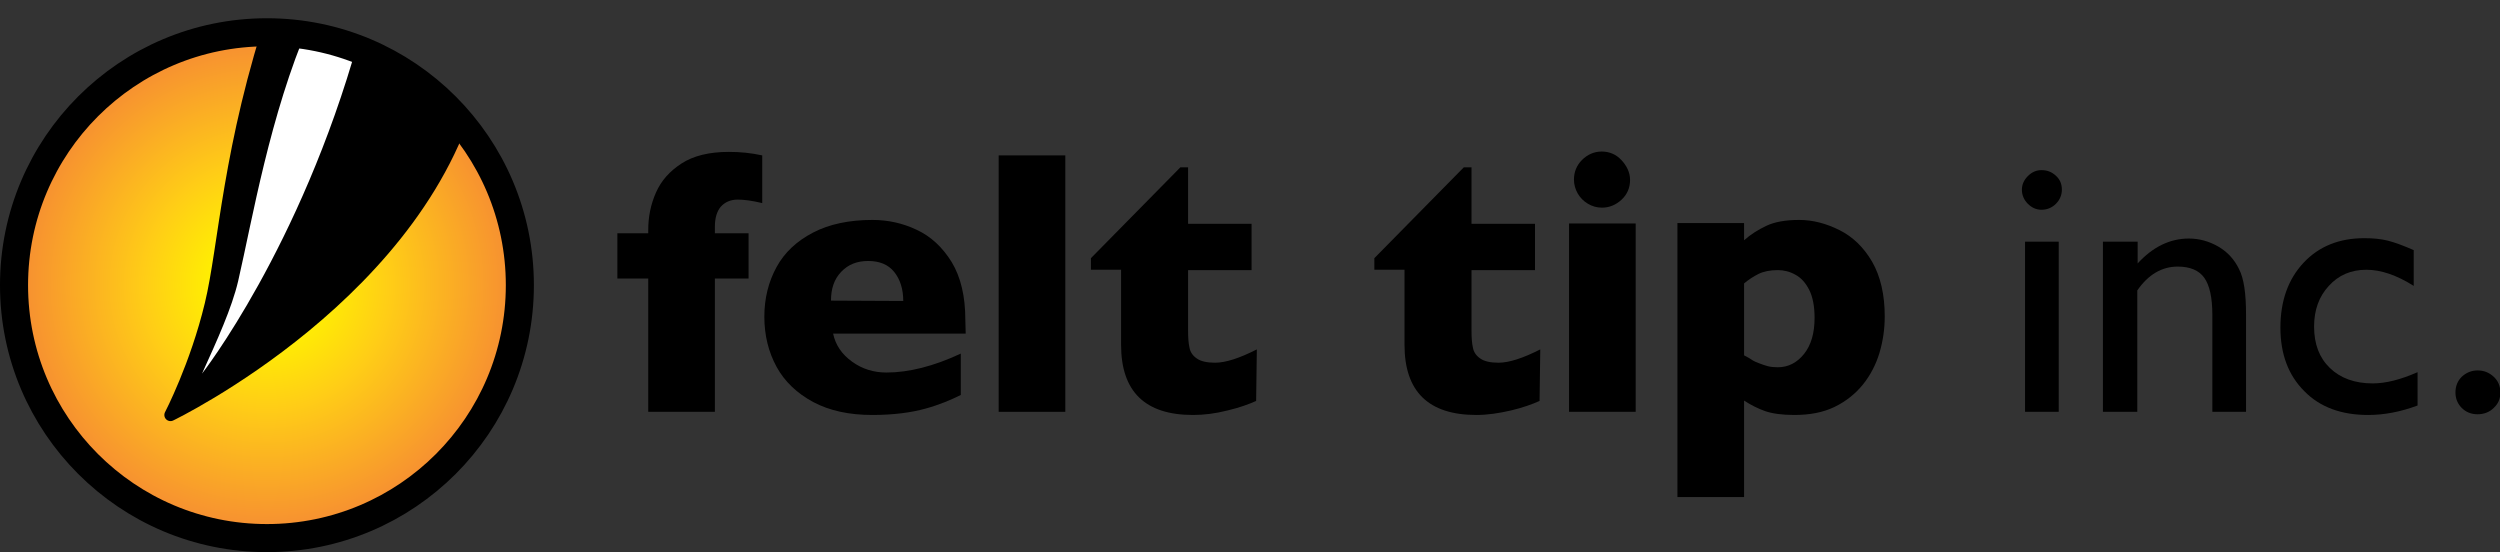 <?xml version="1.0" encoding="utf-8"?>
<!-- Generator: Adobe Illustrator 18.0.0, SVG Export Plug-In . SVG Version: 6.00 Build 0)  -->
<!DOCTYPE svg PUBLIC "-//W3C//DTD SVG 1.1//EN" "http://www.w3.org/Graphics/SVG/1.1/DTD/svg11.dtd">
<svg version="1.1" id="Layer_1" xmlns="http://www.w3.org/2000/svg" xmlns:xlink="http://www.w3.org/1999/xlink" x="0px" y="0px"
	 viewBox="68 134.6 712.7 157.4" enable-background="new 68 134.6 712.7 157.4" xml:space="preserve">
<rect x="68" y="134.6" width="712.7" height="157.4" fill="#333333" stroke="none"/>
<g>
	<g id="Back_fill">
		
			<radialGradient id="SVGID_1_" cx="390.125" cy="418.875" r="72.125" gradientTransform="matrix(1 0 0 1 -246 -203)" gradientUnits="userSpaceOnUse">
			<stop  offset="0.19" style="stop-color:#FFF200"/>
			<stop  offset="0.478" style="stop-color:#FFCE16"/>
			<stop  offset="1" style="stop-color:#F68B33"/>
		</radialGradient>
		<circle fill="url(#SVGID_1_)" cx="144.1" cy="215.9" r="72.1"/>
	</g>
	<g id="Tip">
		<circle fill="none" stroke="#000000" stroke-width="4" cx="144.1" cy="215.9" r="72.1"/>
		<g>
			<g>
				<g>
					<defs>
						<circle id="SVGID_2_" cx="144.1" cy="215.9" r="72.1"/>
					</defs>
					<clipPath id="SVGID_3_">
						<use xlink:href="#SVGID_2_"  overflow="visible"/>
					</clipPath>
					<path clip-path="url(#SVGID_3_)" stroke="#000000" stroke-width="3.5" stroke-linejoin="round" d="M203.6,155.9
						c-13.6,61.7-87,97-87,97s7.3-14,11.5-31.5c4-16.5,5-45,18.5-85C163.8,142.5,186.3,143,203.6,155.9z"/>
				</g>
			</g>
		</g>
		<path fill="#FFFFFF" d="M125.6,241.1c0,0,28-35.8,44.5-94.8c-9.9-2.5-5.8,2.8-14-4.8c-11.2,26-16.1,55.4-20.2,73.2
			C134.1,222.4,129.9,231.6,125.6,241.1z"/>
	</g>
	<g id="Circle">
		<circle fill="none" stroke="#000000" stroke-width="8" cx="144.1" cy="215.9" r="72.1"/>
	</g>
	<g id="text">
		<g enable-background="new    ">
			<path d="M285.3,192.5c-2.9-0.7-5.2-1-7-1c-2,0-3.6,0.7-4.8,2c-1.1,1.3-1.7,3.2-1.7,5.7v1.9h9.6V214h-9.6v38h-19v-38H244v-12.9
				h8.8v-0.9c0-3.8,0.7-7.3,2.2-10.7c1.5-3.4,3.9-6.1,7.3-8.3c3.4-2.2,7.9-3.3,13.5-3.3c3.2,0,6.3,0.3,9.5,1V192.5z"/>
			<path d="M343.3,229.7h-37.8c0.7,3.3,2.5,5.9,5.4,8c2.9,2.1,6.2,3.1,9.8,3.1c6.4,0,13.5-1.8,21.2-5.4v11.8
				c-2.8,1.4-6.1,2.8-10.1,3.9s-9,1.8-15.1,1.8c-6.6,0-12.2-1.2-16.9-3.7c-4.6-2.5-8.1-5.8-10.4-10c-2.3-4.2-3.5-9-3.5-14.3
				c0-5.3,1.2-10,3.5-14.2c2.3-4.2,5.8-7.4,10.4-9.8c4.6-2.4,10.3-3.6,16.9-3.6c4.4,0,8.6,0.9,12.6,2.8c4.1,1.9,7.4,5,10,9.2
				c2.6,4.3,3.9,9.8,3.9,16.5L343.3,229.7L343.3,229.7z M325.5,220.4c0-3.4-0.9-6.2-2.6-8.3c-1.7-2.1-4.2-3.1-7.4-3.1
				c-3.2,0-5.7,1-7.7,3.1c-2,2.1-2.9,4.8-2.9,8.2L325.5,220.4L325.5,220.4z"/>
			<path d="M371.7,252h-19v-73.1h19V252z"/>
			<path d="M426.1,248.9c-2,0.9-4.7,1.9-8.1,2.7c-3.5,0.9-6.8,1.3-9.9,1.3c-13.7,0-20.5-6.7-20.5-20v-21.4h-8.6v-3.3l25.5-25.9h2.2
				v16.1h18.1v13.2h-18.1v17.2c0,2,0.1,3.6,0.4,4.9c0.2,1.2,0.9,2.3,2.1,3.1c1.1,0.8,2.9,1.2,5.2,1.2c3,0,7-1.3,11.9-3.8
				L426.1,248.9L426.1,248.9z"/>
			<path d="M506.9,248.9c-2,0.9-4.7,1.9-8.1,2.7s-6.8,1.3-9.9,1.3c-13.7,0-20.5-6.7-20.5-20v-21.4h-8.6v-3.3l25.5-25.9h2.2v16.1
				h18.1v13.2h-18.1v17.2c0,2,0.1,3.6,0.4,4.9c0.2,1.2,0.9,2.3,2.1,3.1c1.1,0.8,2.9,1.2,5.2,1.2c3,0,7-1.3,11.9-3.8L506.9,248.9
				L506.9,248.9z"/>
			<path d="M534.3,252h-19v-53.7h19V252z M532.7,185.9c0,2.2-0.8,4.1-2.4,5.6c-1.6,1.5-3.5,2.3-5.6,2.3c-1.5,0-2.8-0.4-4-1.1
				c-1.2-0.7-2.2-1.7-2.9-2.9s-1.1-2.6-1.1-4c0-2.2,0.8-4.1,2.3-5.6s3.4-2.4,5.6-2.4c2.2,0,4.1,0.8,5.6,2.4S532.7,183.7,532.7,185.9
				z"/>
			<path d="M605.3,224.8c0,3.6-0.5,7-1.5,10.4c-1,3.3-2.6,6.4-4.7,9s-4.8,4.8-8.1,6.4s-7.1,2.3-11.5,2.3c-3.5,0-6.3-0.4-8.3-1.1
				s-4-1.7-6-3v27.5h-19v-78.1h19v4.9c1.9-1.7,4-3,6.3-4.1s5.4-1.7,9.4-1.7c3.9,0,7.7,1,11.5,2.9c3.8,1.9,6.9,4.9,9.3,9
				C604.1,213.4,605.3,218.6,605.3,224.8z M585.3,225.2c0-3.2-0.5-5.9-1.5-7.9c-1-2-2.3-3.5-4-4.4c-1.6-0.9-3.3-1.3-5-1.3
				c-2.2,0-4.1,0.4-5.5,1.1c-1.4,0.7-2.8,1.6-4.1,2.7v20.5c0.7,0.4,1.4,0.7,2.1,1.2s1.5,0.8,2.3,1.1s1.6,0.6,2.4,0.8
				s1.8,0.3,2.8,0.3c3,0,5.5-1.3,7.5-3.8S585.3,229.6,585.3,225.2z"/>
		</g>
		<g enable-background="new    ">
			<path d="M650,183.1c1.6,0,2.9,0.5,4.1,1.6s1.7,2.4,1.7,4c0,1.5-0.6,2.9-1.7,4c-1.1,1.1-2.5,1.7-4.1,1.7c-1.5,0-2.8-0.6-3.9-1.7
				c-1.1-1.1-1.7-2.5-1.7-4c0-1.5,0.6-2.8,1.7-3.9C647.3,183.6,648.6,183.1,650,183.1z M645.3,203.5h9.6V252h-9.6V203.5z"/>
			<path d="M677.4,203.5v6.2c4.3-4.7,9.2-7.1,14.6-7.1c3,0,5.8,0.8,8.4,2.3s4.6,3.7,5.9,6.4c1.4,2.7,2,7,2,12.9V252h-9.6v-27.6
				c0-5-0.8-8.5-2.3-10.6c-1.5-2.1-4-3.2-7.6-3.2c-4.5,0-8.4,2.3-11.5,6.8V252h-9.8v-48.5L677.4,203.5L677.4,203.5z"/>
			<path d="M757.2,240.7v9.5c-4.8,1.8-9.5,2.7-14.1,2.7c-7.6,0-13.7-2.2-18.2-6.8c-4.5-4.5-6.8-10.5-6.8-18.1
				c0-7.6,2.2-13.8,6.6-18.5c4.4-4.7,10.2-7,17.3-7c2.5,0,4.7,0.2,6.7,0.7s4.4,1.4,7.4,2.7v10.2c-4.9-3.1-9.4-4.6-13.5-4.6
				c-4.3,0-7.9,1.5-10.7,4.6c-2.8,3-4.2,6.9-4.2,11.6c0,5,1.5,8.9,4.5,11.8c3,2.9,7.1,4.4,12.2,4.4
				C748.2,243.9,752.4,242.8,757.2,240.7z"/>
			<path d="M774.3,240.2c1.8,0,3.3,0.6,4.6,1.8c1.3,1.2,1.9,2.7,1.9,4.5c0,1.8-0.6,3.2-1.9,4.4c-1.2,1.2-2.8,1.8-4.6,1.8
				c-1.8,0-3.3-0.6-4.5-1.8s-1.8-2.7-1.8-4.4c0-1.8,0.6-3.3,1.8-4.5C771,240.9,772.5,240.2,774.3,240.2z"/>
		</g>
	</g>
</g>
</svg>
